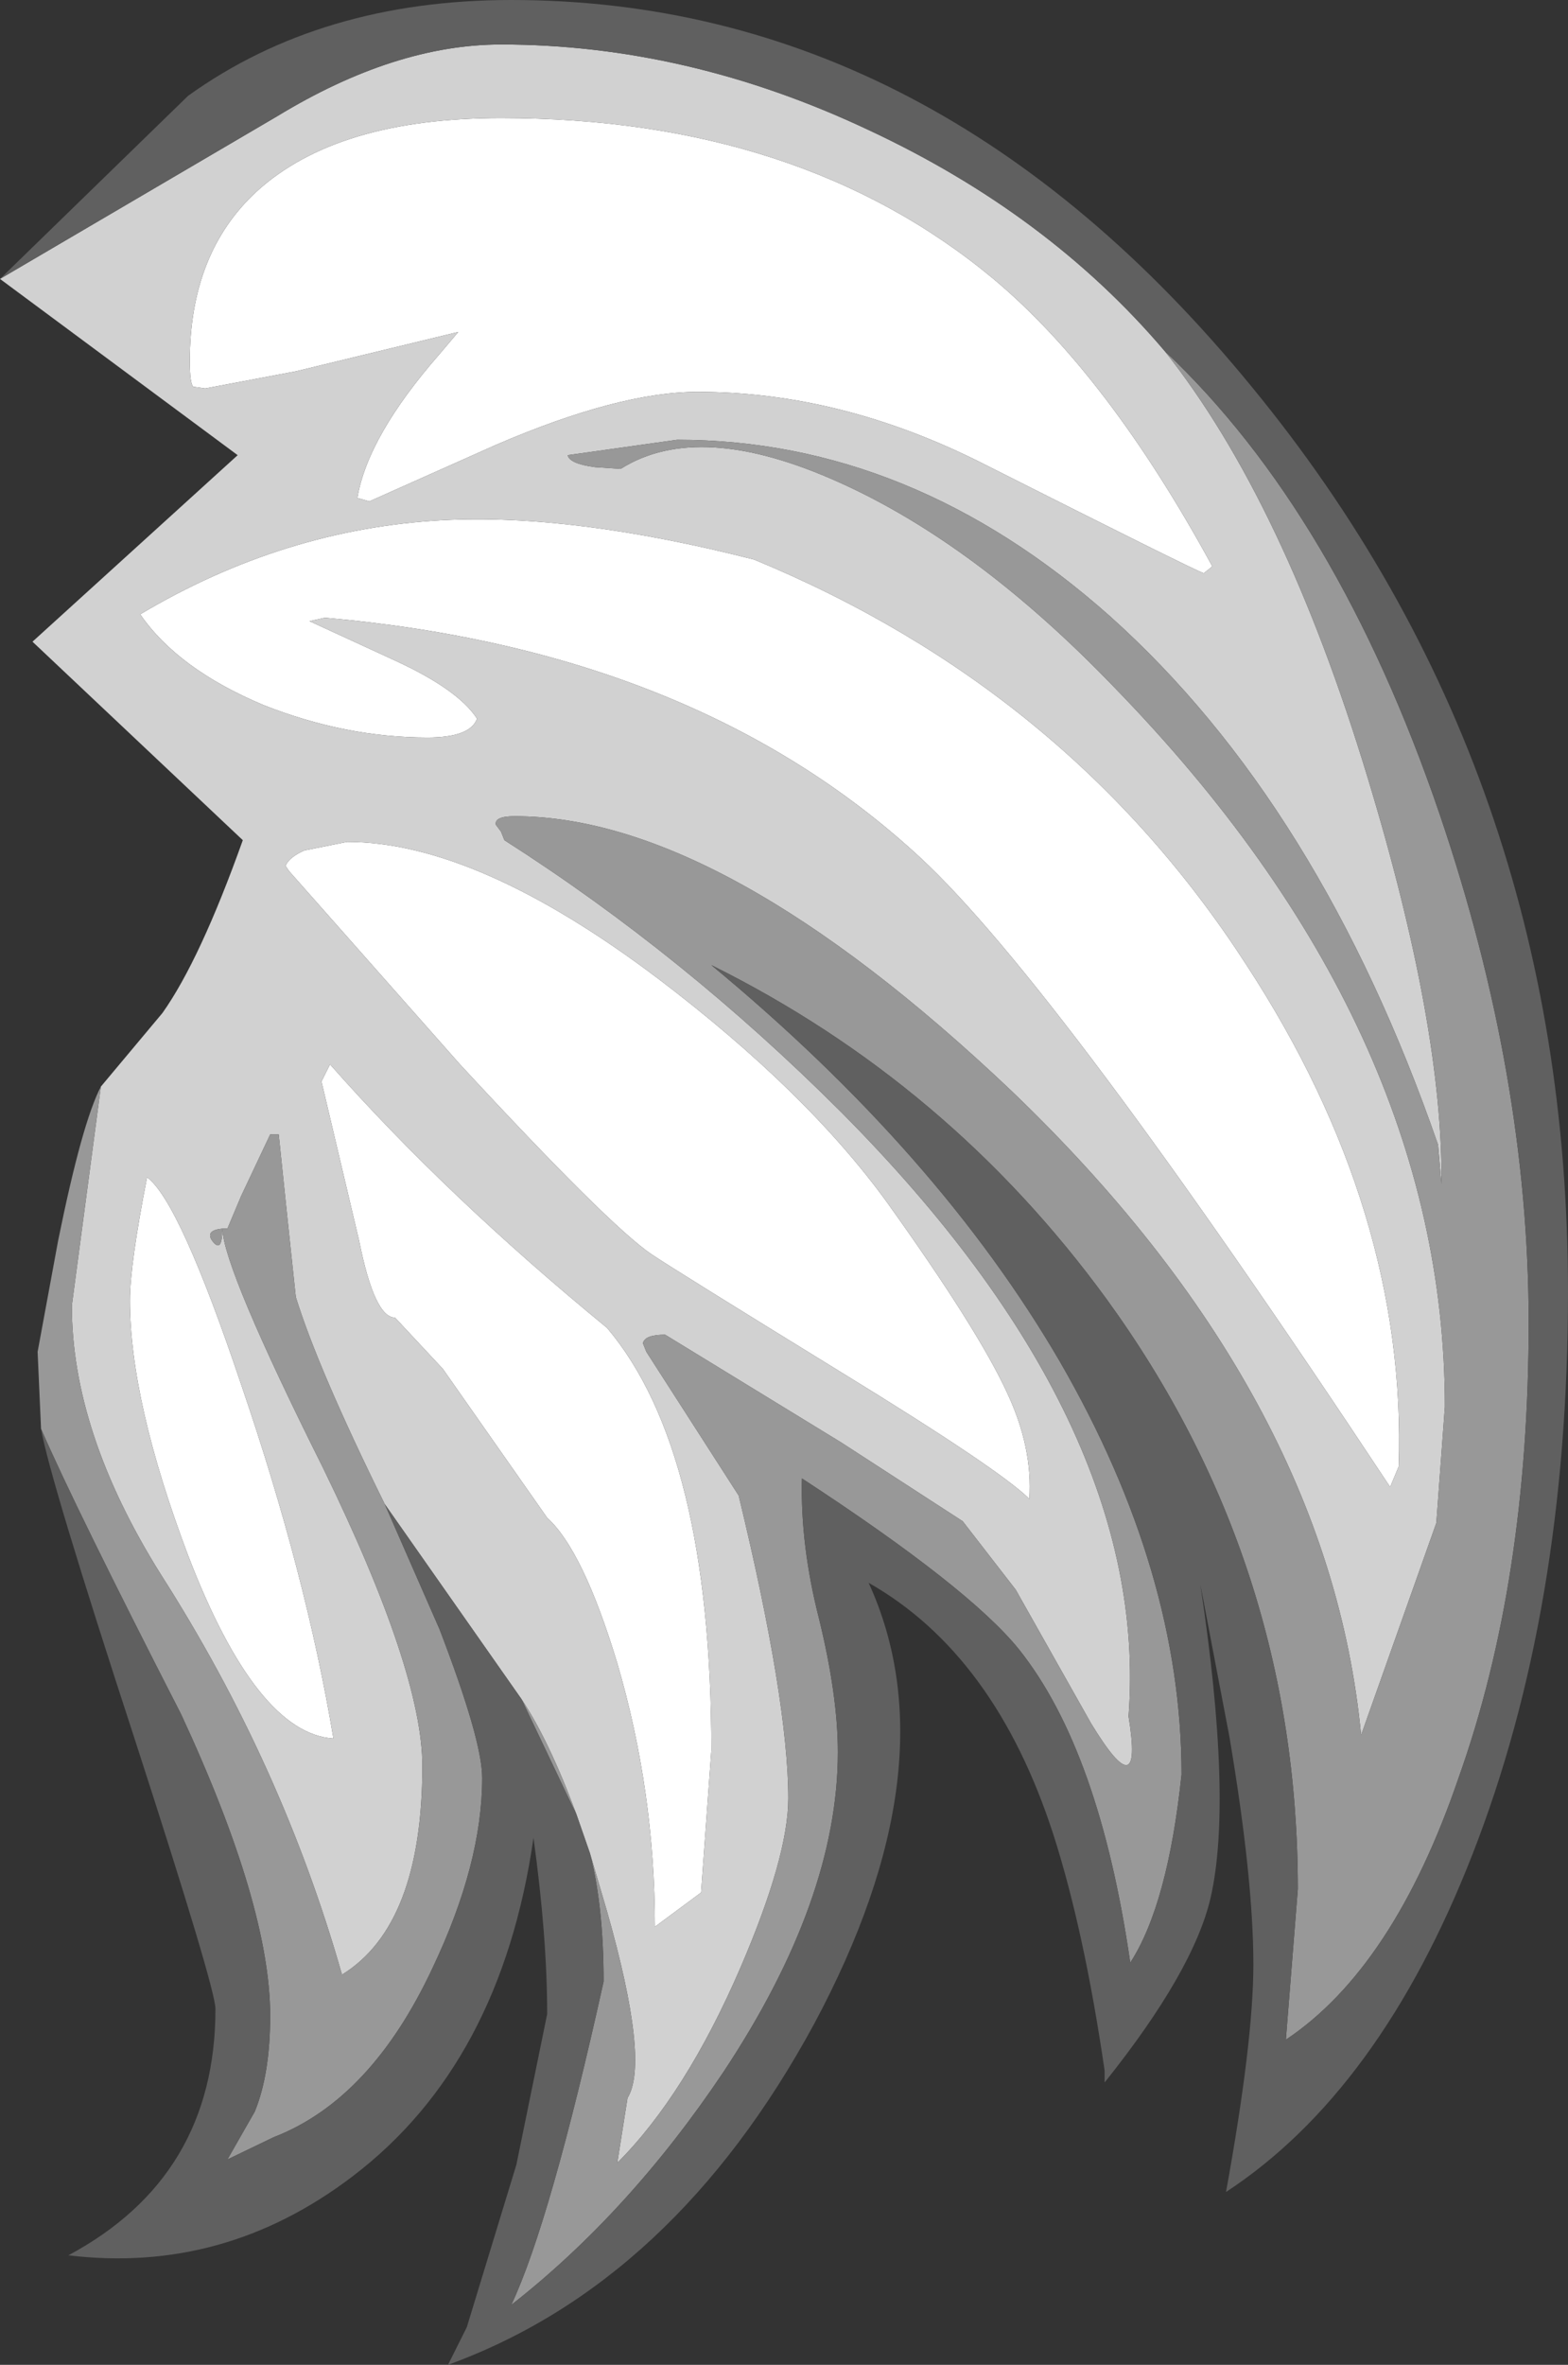<?xml version="1.0" encoding="UTF-8" standalone="no"?>
<svg xmlns:ffdec="https://www.free-decompiler.com/flash" xmlns:xlink="http://www.w3.org/1999/xlink" ffdec:objectType="shape" height="69.1px" width="45.85px" xmlns="http://www.w3.org/2000/svg">
  <rect width="100%" height="100%" fill="#333333" stroke="none"/>
  <g transform="matrix(1.0, 0.0, 0.0, 1.0, -20.6, 50.0)">
    <path d="M56.05 -33.45 L55.8 -33.25 Q55.5 -33.35 49.35 -36.45 45.2 -38.55 41.0 -38.55 38.7 -38.55 35.1 -37.0 L31.4 -35.35 31.05 -35.45 Q31.35 -37.25 33.45 -39.65 L34.0 -40.3 29.25 -39.15 26.6 -38.65 26.25 -38.7 Q26.15 -38.8 26.15 -39.45 26.15 -42.6 28.1 -44.4 30.45 -46.55 35.25 -46.55 44.0 -46.55 49.65 -41.85 53.0 -39.05 56.05 -33.45 M61.5 -7.15 L61.25 -6.55 Q51.55 -21.2 47.5 -24.95 40.95 -31.0 30.1 -31.95 L29.65 -31.85 32.15 -30.7 Q34.0 -29.85 34.55 -29.0 34.35 -28.45 33.1 -28.45 30.7 -28.45 28.3 -29.4 25.8 -30.45 24.7 -32.05 28.9 -34.55 33.55 -34.8 37.35 -35.0 42.65 -33.65 51.85 -29.85 57.05 -21.8 61.75 -14.6 61.5 -7.15 M50.7 -6.2 Q49.85 -7.05 45.2 -9.9 40.4 -12.85 39.65 -13.35 38.4 -14.2 34.05 -18.9 L29.05 -24.55 28.95 -24.7 Q29.05 -24.95 29.5 -25.15 L30.75 -25.4 Q34.55 -25.4 39.85 -21.4 44.2 -18.1 46.55 -14.85 49.2 -11.15 50.05 -9.3 50.8 -7.7 50.7 -6.2 M32.15 -11.5 Q31.55 -11.5 31.1 -13.75 L30.0 -18.4 30.25 -18.9 Q33.65 -15.05 38.35 -11.2 41.4 -7.6 41.4 1.15 L41.1 5.3 39.75 6.3 Q39.75 2.35 38.65 -1.4 37.65 -4.7 36.6 -5.65 L33.55 -10.0 32.15 -11.5 M30.35 0.8 Q28.1 0.65 26.1 -4.55 24.4 -9.05 24.4 -12.0 24.4 -13.05 24.9 -15.6 25.85 -14.9 27.65 -9.55 29.55 -4.0 30.35 0.8" fill="#ffffff" fill-rule="evenodd" stroke="none"/>
    <path d="M56.05 -33.45 Q53.0 -39.05 49.65 -41.85 44.0 -46.55 35.25 -46.55 30.45 -46.55 28.1 -44.4 26.15 -42.6 26.15 -39.45 26.15 -38.8 26.25 -38.7 L26.6 -38.65 29.25 -39.15 34.0 -40.3 33.45 -39.65 Q31.35 -37.25 31.05 -35.45 L31.4 -35.35 35.1 -37.0 Q38.7 -38.55 41.0 -38.55 45.2 -38.55 49.35 -36.45 55.5 -33.35 55.8 -33.25 L56.05 -33.45 M20.6 -41.85 L28.7 -46.6 Q32.15 -48.7 35.25 -48.7 40.7 -48.7 46.0 -46.2 51.25 -43.75 54.65 -39.75 58.15 -35.35 60.6 -27.25 62.8 -20.0 62.75 -15.4 L62.65 -16.55 Q59.2 -26.5 53.05 -32.0 47.25 -37.15 40.4 -37.15 L37.2 -36.7 Q37.25 -36.45 38.0 -36.35 L38.75 -36.3 Q41.05 -37.75 45.15 -35.9 49.15 -34.1 53.15 -29.95 62.85 -20.0 62.85 -8.9 L62.6 -5.5 60.4 0.7 Q59.45 -9.25 50.15 -18.15 41.7 -26.15 35.65 -26.15 35.05 -26.15 35.1 -25.9 L35.25 -25.7 35.35 -25.45 Q40.6 -22.1 45.2 -17.5 54.25 -8.4 53.6 0.15 54.05 2.9 52.5 0.35 L50.3 -3.55 48.75 -5.55 45.2 -7.85 40.05 -11.0 Q39.45 -11.0 39.4 -10.75 L39.5 -10.5 42.2 -6.3 Q43.65 -0.3 43.65 2.55 43.65 4.25 42.25 7.5 40.65 11.2 38.65 13.2 L38.95 11.3 Q39.6 10.25 38.35 5.85 L37.85 4.15 37.45 3.0 Q36.65 0.85 35.85 -0.35 L31.85 -6.05 Q29.9 -10.0 29.25 -12.1 L29.0 -14.45 28.75 -16.85 28.5 -16.85 27.65 -15.05 27.25 -14.1 27.1 -14.1 Q26.6 -14.05 26.8 -13.75 27.1 -13.35 27.1 -14.1 27.15 -12.9 30.05 -7.1 32.95 -1.15 32.95 1.6 32.95 6.25 30.6 7.7 28.85 1.55 25.3 -4.0 22.7 -8.15 22.7 -11.85 L23.55 -18.25 25.35 -20.4 Q26.45 -21.95 27.7 -25.45 L21.55 -31.25 27.55 -36.7 20.6 -41.85 M61.5 -7.15 Q61.75 -14.6 57.05 -21.8 51.85 -29.85 42.65 -33.65 37.35 -35.0 33.55 -34.8 28.9 -34.55 24.7 -32.05 25.8 -30.45 28.3 -29.4 30.7 -28.45 33.1 -28.45 34.35 -28.45 34.55 -29.0 34.0 -29.85 32.15 -30.7 L29.65 -31.85 30.1 -31.95 Q40.95 -31.0 47.5 -24.95 51.55 -21.2 61.25 -6.55 L61.5 -7.15 M50.7 -6.2 Q50.8 -7.7 50.05 -9.3 49.2 -11.15 46.55 -14.85 44.2 -18.1 39.85 -21.4 34.55 -25.4 30.75 -25.4 L29.5 -25.15 Q29.05 -24.95 28.95 -24.7 L29.05 -24.55 34.05 -18.9 Q38.4 -14.2 39.65 -13.35 40.4 -12.85 45.2 -9.9 49.85 -7.05 50.7 -6.2 M30.35 0.8 Q29.55 -4.0 27.65 -9.55 25.85 -14.9 24.9 -15.6 24.4 -13.05 24.4 -12.0 24.4 -9.05 26.1 -4.55 28.1 0.65 30.35 0.8 M32.15 -11.5 L33.55 -10.0 36.6 -5.65 Q37.65 -4.7 38.65 -1.4 39.75 2.35 39.75 6.3 L41.1 5.3 41.4 1.15 Q41.4 -7.6 38.35 -11.2 33.65 -15.05 30.25 -18.9 L30.0 -18.4 31.1 -13.75 Q31.55 -11.5 32.15 -11.5" fill="#d1d1d1" fill-rule="evenodd" stroke="none"/>
    <path d="M54.65 -39.75 Q59.7 -35.0 62.7 -26.2 65.3 -18.55 65.3 -11.35 65.3 -3.8 63.25 1.95 61.35 7.5 58.2 9.6 L58.55 5.2 Q58.55 -4.35 52.95 -12.05 48.35 -18.35 41.4 -21.8 48.05 -16.3 51.6 -10.2 55.15 -4.05 55.15 1.85 54.75 5.65 53.65 7.35 52.75 1.15 50.4 -1.8 48.95 -3.6 44.05 -6.8 44.0 -4.85 44.55 -2.7 45.1 -0.45 45.1 1.2 45.1 5.5 41.75 10.55 39.0 14.65 35.55 17.35 36.7 14.9 38.25 7.9 38.25 5.7 37.85 4.15 L38.35 5.85 Q39.6 10.25 38.95 11.3 L38.65 13.2 Q40.65 11.2 42.25 7.5 43.65 4.25 43.65 2.55 43.65 -0.3 42.2 -6.3 L39.5 -10.5 39.4 -10.75 Q39.45 -11.0 40.05 -11.0 L45.2 -7.85 48.75 -5.55 50.3 -3.55 52.5 0.35 Q54.05 2.9 53.6 0.15 54.25 -8.4 45.2 -17.5 40.6 -22.1 35.35 -25.45 L35.25 -25.7 35.1 -25.9 Q35.05 -26.15 35.65 -26.15 41.7 -26.15 50.15 -18.15 59.45 -9.25 60.4 0.7 L62.6 -5.5 62.85 -8.9 Q62.85 -20.0 53.15 -29.95 49.15 -34.1 45.15 -35.9 41.05 -37.75 38.75 -36.3 L38.0 -36.35 Q37.25 -36.45 37.2 -36.7 L40.4 -37.15 Q47.25 -37.15 53.05 -32.0 59.2 -26.5 62.65 -16.55 L62.75 -15.4 Q62.8 -20.0 60.6 -27.25 58.15 -35.35 54.65 -39.75 M37.45 3.0 L37.35 2.8 35.85 -0.35 Q36.65 0.85 37.45 3.0 M31.85 -6.05 L33.45 -2.4 Q34.7 0.85 34.7 1.95 34.7 4.45 33.25 7.5 31.45 11.35 28.6 12.45 L27.25 13.1 28.05 11.7 Q28.5 10.6 28.5 8.9 28.5 5.7 25.9 0.1 22.8 -5.95 21.8 -8.25 L21.7 -10.5 22.3 -13.75 Q23.0 -17.2 23.55 -18.25 L22.7 -11.85 Q22.7 -8.15 25.3 -4.0 28.85 1.55 30.6 7.7 32.95 6.25 32.95 1.6 32.95 -1.15 30.05 -7.1 27.15 -12.9 27.1 -14.1 27.1 -13.35 26.8 -13.75 26.6 -14.05 27.1 -14.1 L27.25 -14.1 27.65 -15.05 28.5 -16.85 28.75 -16.85 29.0 -14.45 29.25 -12.1 Q29.9 -10.0 31.85 -6.05" fill="#989898" fill-rule="evenodd" stroke="none"/>
    <path d="M20.6 -41.85 L26.1 -47.2 Q30.0 -50.0 35.55 -50.0 47.95 -50.0 57.2 -38.7 66.45 -27.45 66.45 -12.25 66.45 -2.95 63.65 4.2 60.95 11.1 56.45 14.05 57.25 9.65 57.25 7.4 57.25 4.9 56.55 0.75 L55.7 -3.7 Q56.65 2.6 56.0 5.45 55.5 7.6 52.9 10.85 L52.9 10.5 Q52.3 6.4 51.4 3.6 49.7 -1.65 46.0 -3.75 48.45 1.6 44.4 9.15 40.3 16.7 33.7 19.1 L34.25 18.0 35.7 13.25 36.6 8.85 Q36.6 6.6 36.2 3.7 35.25 10.3 30.9 13.6 27.15 16.45 22.6 15.9 26.9 13.6 26.9 8.7 26.9 8.1 24.55 0.85 22.05 -6.8 21.8 -8.25 22.8 -5.95 25.9 0.1 28.5 5.7 28.5 8.9 28.5 10.6 28.05 11.7 L27.25 13.1 28.6 12.45 Q31.45 11.35 33.25 7.5 34.7 4.45 34.7 1.95 34.7 0.85 33.45 -2.4 L31.85 -6.05 35.85 -0.35 37.35 2.8 37.45 3.0 37.85 4.15 Q38.25 5.7 38.25 7.9 36.7 14.9 35.55 17.35 39.0 14.65 41.75 10.55 45.1 5.5 45.1 1.2 45.1 -0.45 44.55 -2.7 44.0 -4.85 44.05 -6.8 48.95 -3.6 50.4 -1.8 52.75 1.15 53.65 7.35 54.75 5.65 55.15 1.85 55.15 -4.05 51.6 -10.2 48.05 -16.3 41.4 -21.8 48.35 -18.35 52.95 -12.05 58.55 -4.35 58.55 5.2 L58.2 9.6 Q61.35 7.5 63.25 1.95 65.3 -3.8 65.3 -11.35 65.3 -18.55 62.7 -26.2 59.7 -35.0 54.65 -39.75 51.25 -43.75 46.0 -46.2 40.7 -48.7 35.25 -48.7 32.15 -48.7 28.7 -46.6 L20.6 -41.85" fill="#606060" fill-rule="evenodd" stroke="none"/>
  </g>
</svg>
